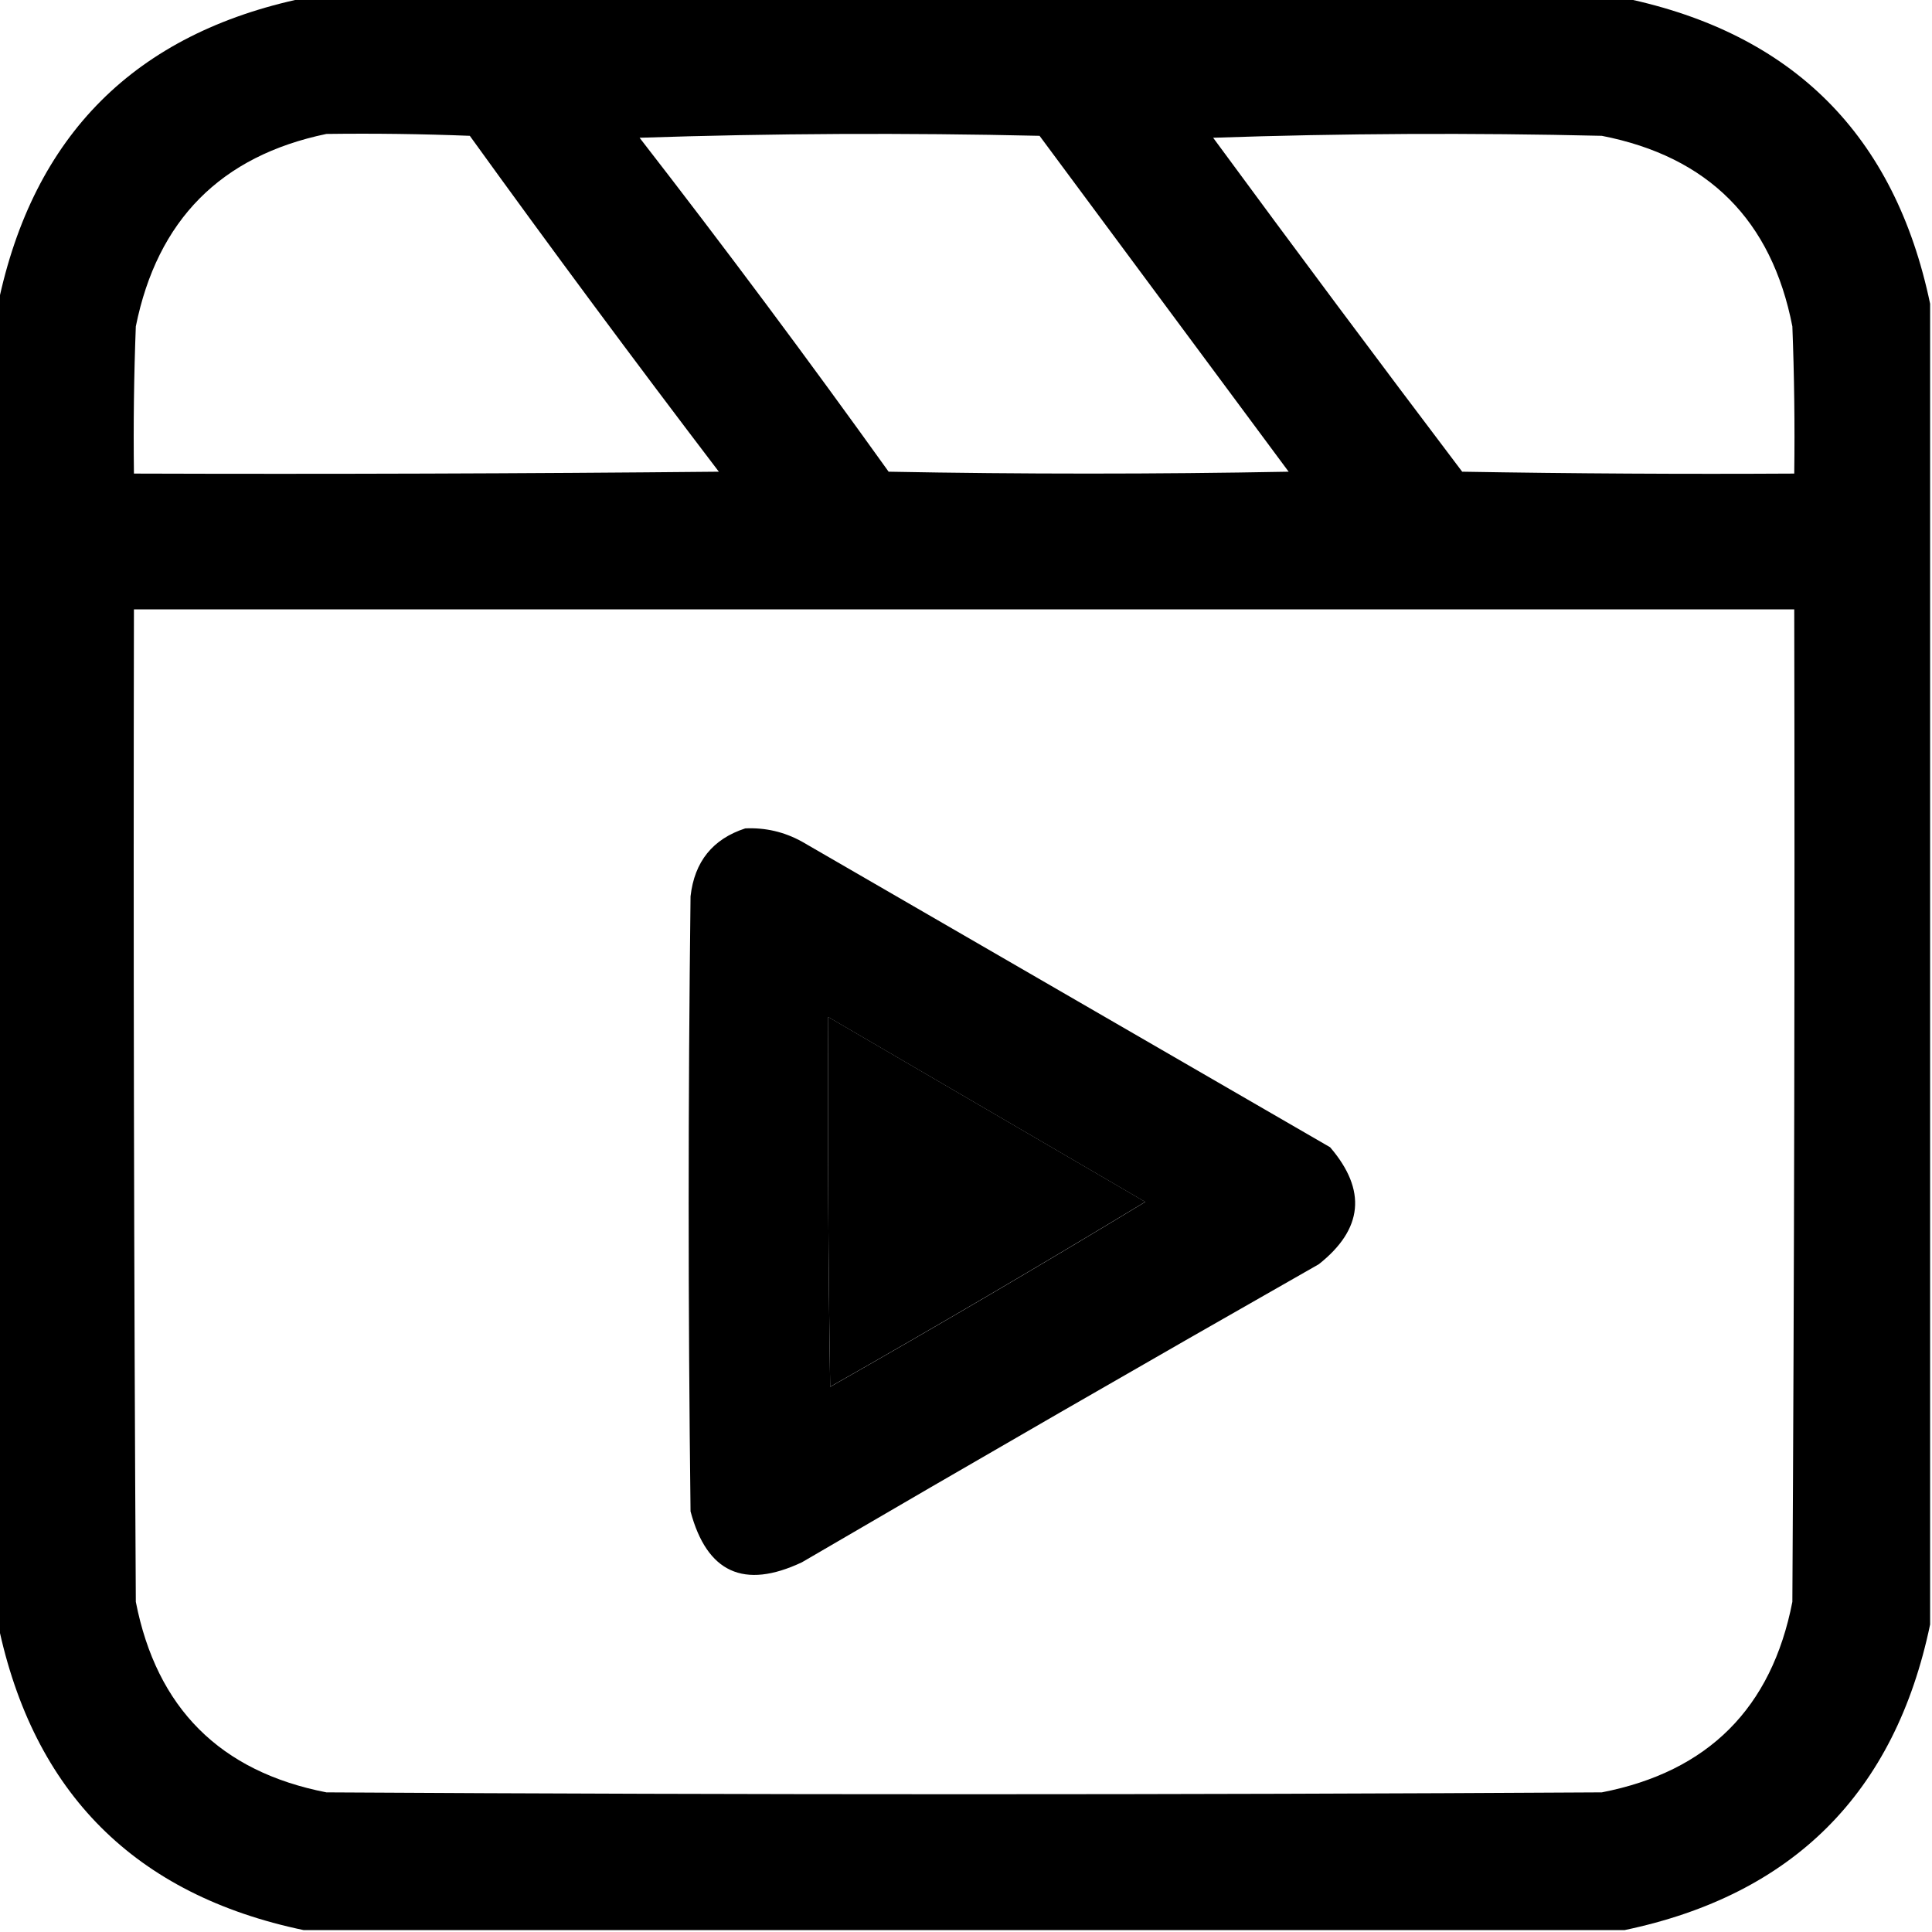 <svg width="40" height="40" viewBox="0 0 40 40" fill="white" xmlns="http://www.w3.org/2000/svg">
<g clip-path="url(#clip0_454_9895)">
<path opacity="0.979" fill-rule="evenodd" clip-rule="evenodd" d="M6.289 -0.039C15.404 -0.039 24.518 -0.039 33.633 -0.039C37.122 0.69 39.232 2.799 39.961 6.289C39.961 15.404 39.961 24.518 39.961 33.633C39.233 37.122 37.123 39.231 33.633 39.961C24.518 39.961 15.404 39.961 6.289 39.961C2.799 39.232 0.69 37.122 -0.039 33.633C-0.039 24.518 -0.039 15.404 -0.039 6.289C0.69 2.799 2.799 0.69 6.289 -0.039ZM6.758 2.773C7.748 2.76 8.737 2.773 9.727 2.812C11.415 5.152 13.134 7.47 14.883 9.766C10.846 9.805 6.81 9.818 2.773 9.805C2.76 8.789 2.773 7.773 2.812 6.758C3.256 4.556 4.571 3.228 6.758 2.773ZM13.242 2.852C15.989 2.761 18.75 2.748 21.523 2.812C23.242 5.13 24.961 7.448 26.68 9.766C23.919 9.818 21.159 9.818 18.398 9.766C16.721 7.425 15.002 5.12 13.242 2.852ZM25.117 2.852C27.786 2.761 30.469 2.748 33.164 2.812C35.365 3.242 36.68 4.557 37.109 6.758C37.148 7.773 37.161 8.789 37.148 9.805C34.857 9.818 32.565 9.805 30.273 9.766C28.535 7.469 26.817 5.164 25.117 2.852ZM2.773 12.617C14.232 12.617 25.69 12.617 37.148 12.617C37.161 19.466 37.148 26.315 37.109 33.164C36.68 35.365 35.365 36.68 33.164 37.109C24.362 37.161 15.56 37.161 6.758 37.109C4.557 36.68 3.242 35.365 2.812 33.164C2.773 26.315 2.76 19.466 2.773 12.617ZM17.148 21.055C19.335 22.329 21.522 23.605 23.711 24.883C21.556 26.188 19.381 27.465 17.188 28.711C17.148 26.159 17.135 23.607 17.148 21.055Z" fill="current"/>
<path opacity="0.963" fill-rule="evenodd" clip-rule="evenodd" d="M15.43 17.151C15.847 17.132 16.237 17.223 16.602 17.424C20.247 19.534 23.893 21.643 27.539 23.753C28.3 24.64 28.222 25.448 27.305 26.174C23.724 28.212 20.157 30.269 16.602 32.346C15.403 32.911 14.635 32.559 14.297 31.292C14.245 27.047 14.245 22.802 14.297 18.557C14.378 17.839 14.756 17.37 15.43 17.151ZM17.148 21.057C17.135 23.609 17.148 26.162 17.188 28.713C19.381 27.467 21.556 26.191 23.711 24.885C21.522 23.607 19.335 22.331 17.148 21.057Z" fill="current"/>
</g>
<defs>
<clipPath id="clip0_454_9895">
<rect width="40" height="40" fill="current"/>
</clipPath>
</defs>
</svg>
